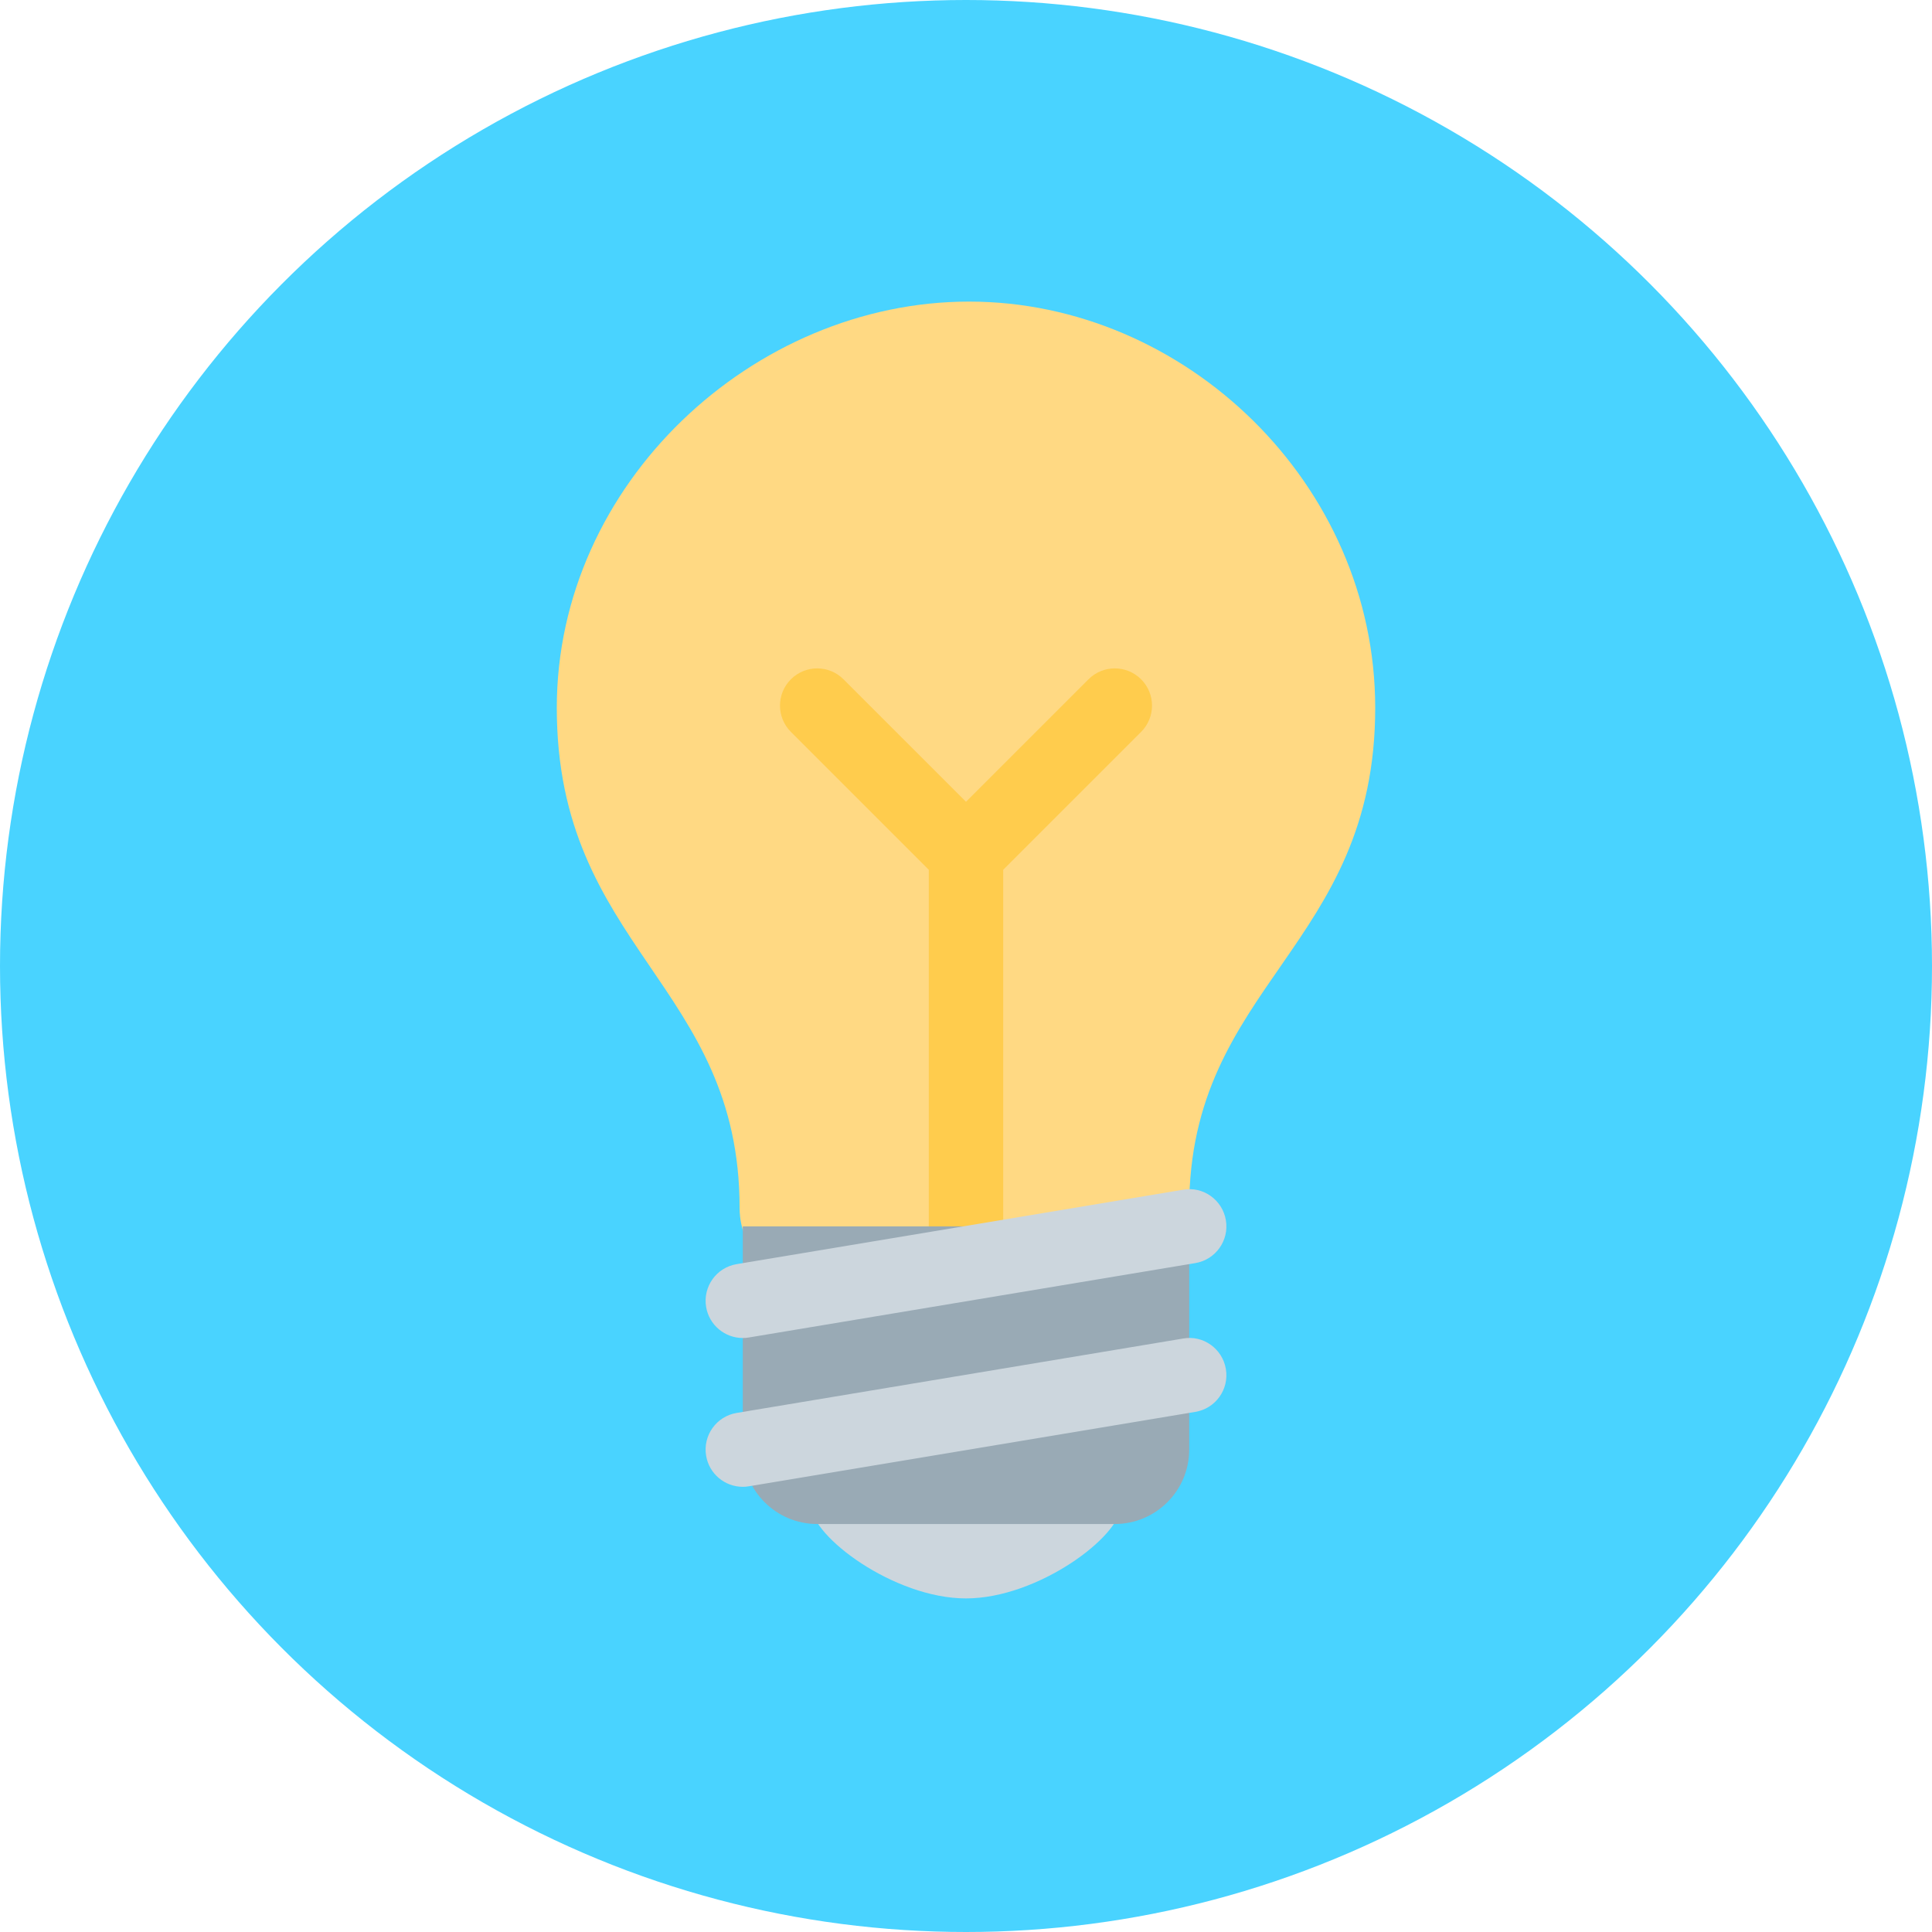 <svg width="176" height="176" viewBox="0 0 176 176" fill="none" xmlns="http://www.w3.org/2000/svg">
<circle cx="88" cy="88" r="88" fill="#49D3FF"/>
<path d="M125.278 64.481C125.278 86.302 108.333 89.691 108.333 110.028C108.333 120.527 97.75 121.411 89.695 121.411C82.737 121.411 67.375 118.771 67.375 110.021C67.375 89.694 50.722 86.306 50.722 64.481C50.722 44.043 68.632 27.474 88.281 27.474C107.937 27.474 125.278 44.043 125.278 64.481Z" fill="#FFD983"/>
<path d="M102.122 137.139C102.122 139.945 94.551 145.611 88 145.611C81.449 145.611 73.879 139.945 73.879 137.139C73.879 134.333 81.446 135.444 88 135.444C94.551 135.444 102.122 134.333 102.122 137.139Z" fill="#CCD6DD"/>
<path d="M103.952 61.882C102.626 60.557 100.485 60.557 99.16 61.882L88 73.041L76.84 61.882C75.515 60.557 73.374 60.557 72.049 61.882C70.724 63.207 70.724 65.349 72.049 66.674L84.611 79.236V115.111C84.611 116.985 86.129 118.5 88 118.5C89.871 118.5 91.389 116.985 91.389 115.111V79.236L103.952 66.674C105.277 65.349 105.277 63.207 103.952 61.882Z" fill="#FFCC4D"/>
<path d="M108.333 132.056C108.333 135.797 105.297 138.833 101.556 138.833H74.444C70.703 138.833 67.667 135.797 67.667 132.056V111.722H108.333V132.056Z" fill="#99AAB5"/>
<path d="M67.663 135.444C66.037 135.444 64.6 134.268 64.325 132.611C64.017 130.768 65.264 129.019 67.111 128.714L107.778 121.936C109.621 121.604 111.37 122.875 111.675 124.722C111.983 126.566 110.736 128.314 108.889 128.619L68.222 135.397C68.036 135.431 67.846 135.444 67.663 135.444ZM67.663 121.889C66.037 121.889 64.6 120.713 64.325 119.056C64.017 117.212 65.264 115.464 67.111 115.159L107.778 108.381C109.621 108.052 111.37 109.319 111.675 111.166C111.983 113.01 110.736 114.759 108.889 115.064L68.222 121.841C68.036 121.875 67.846 121.889 67.663 121.889Z" fill="#CCD6DD"/>
</svg>
